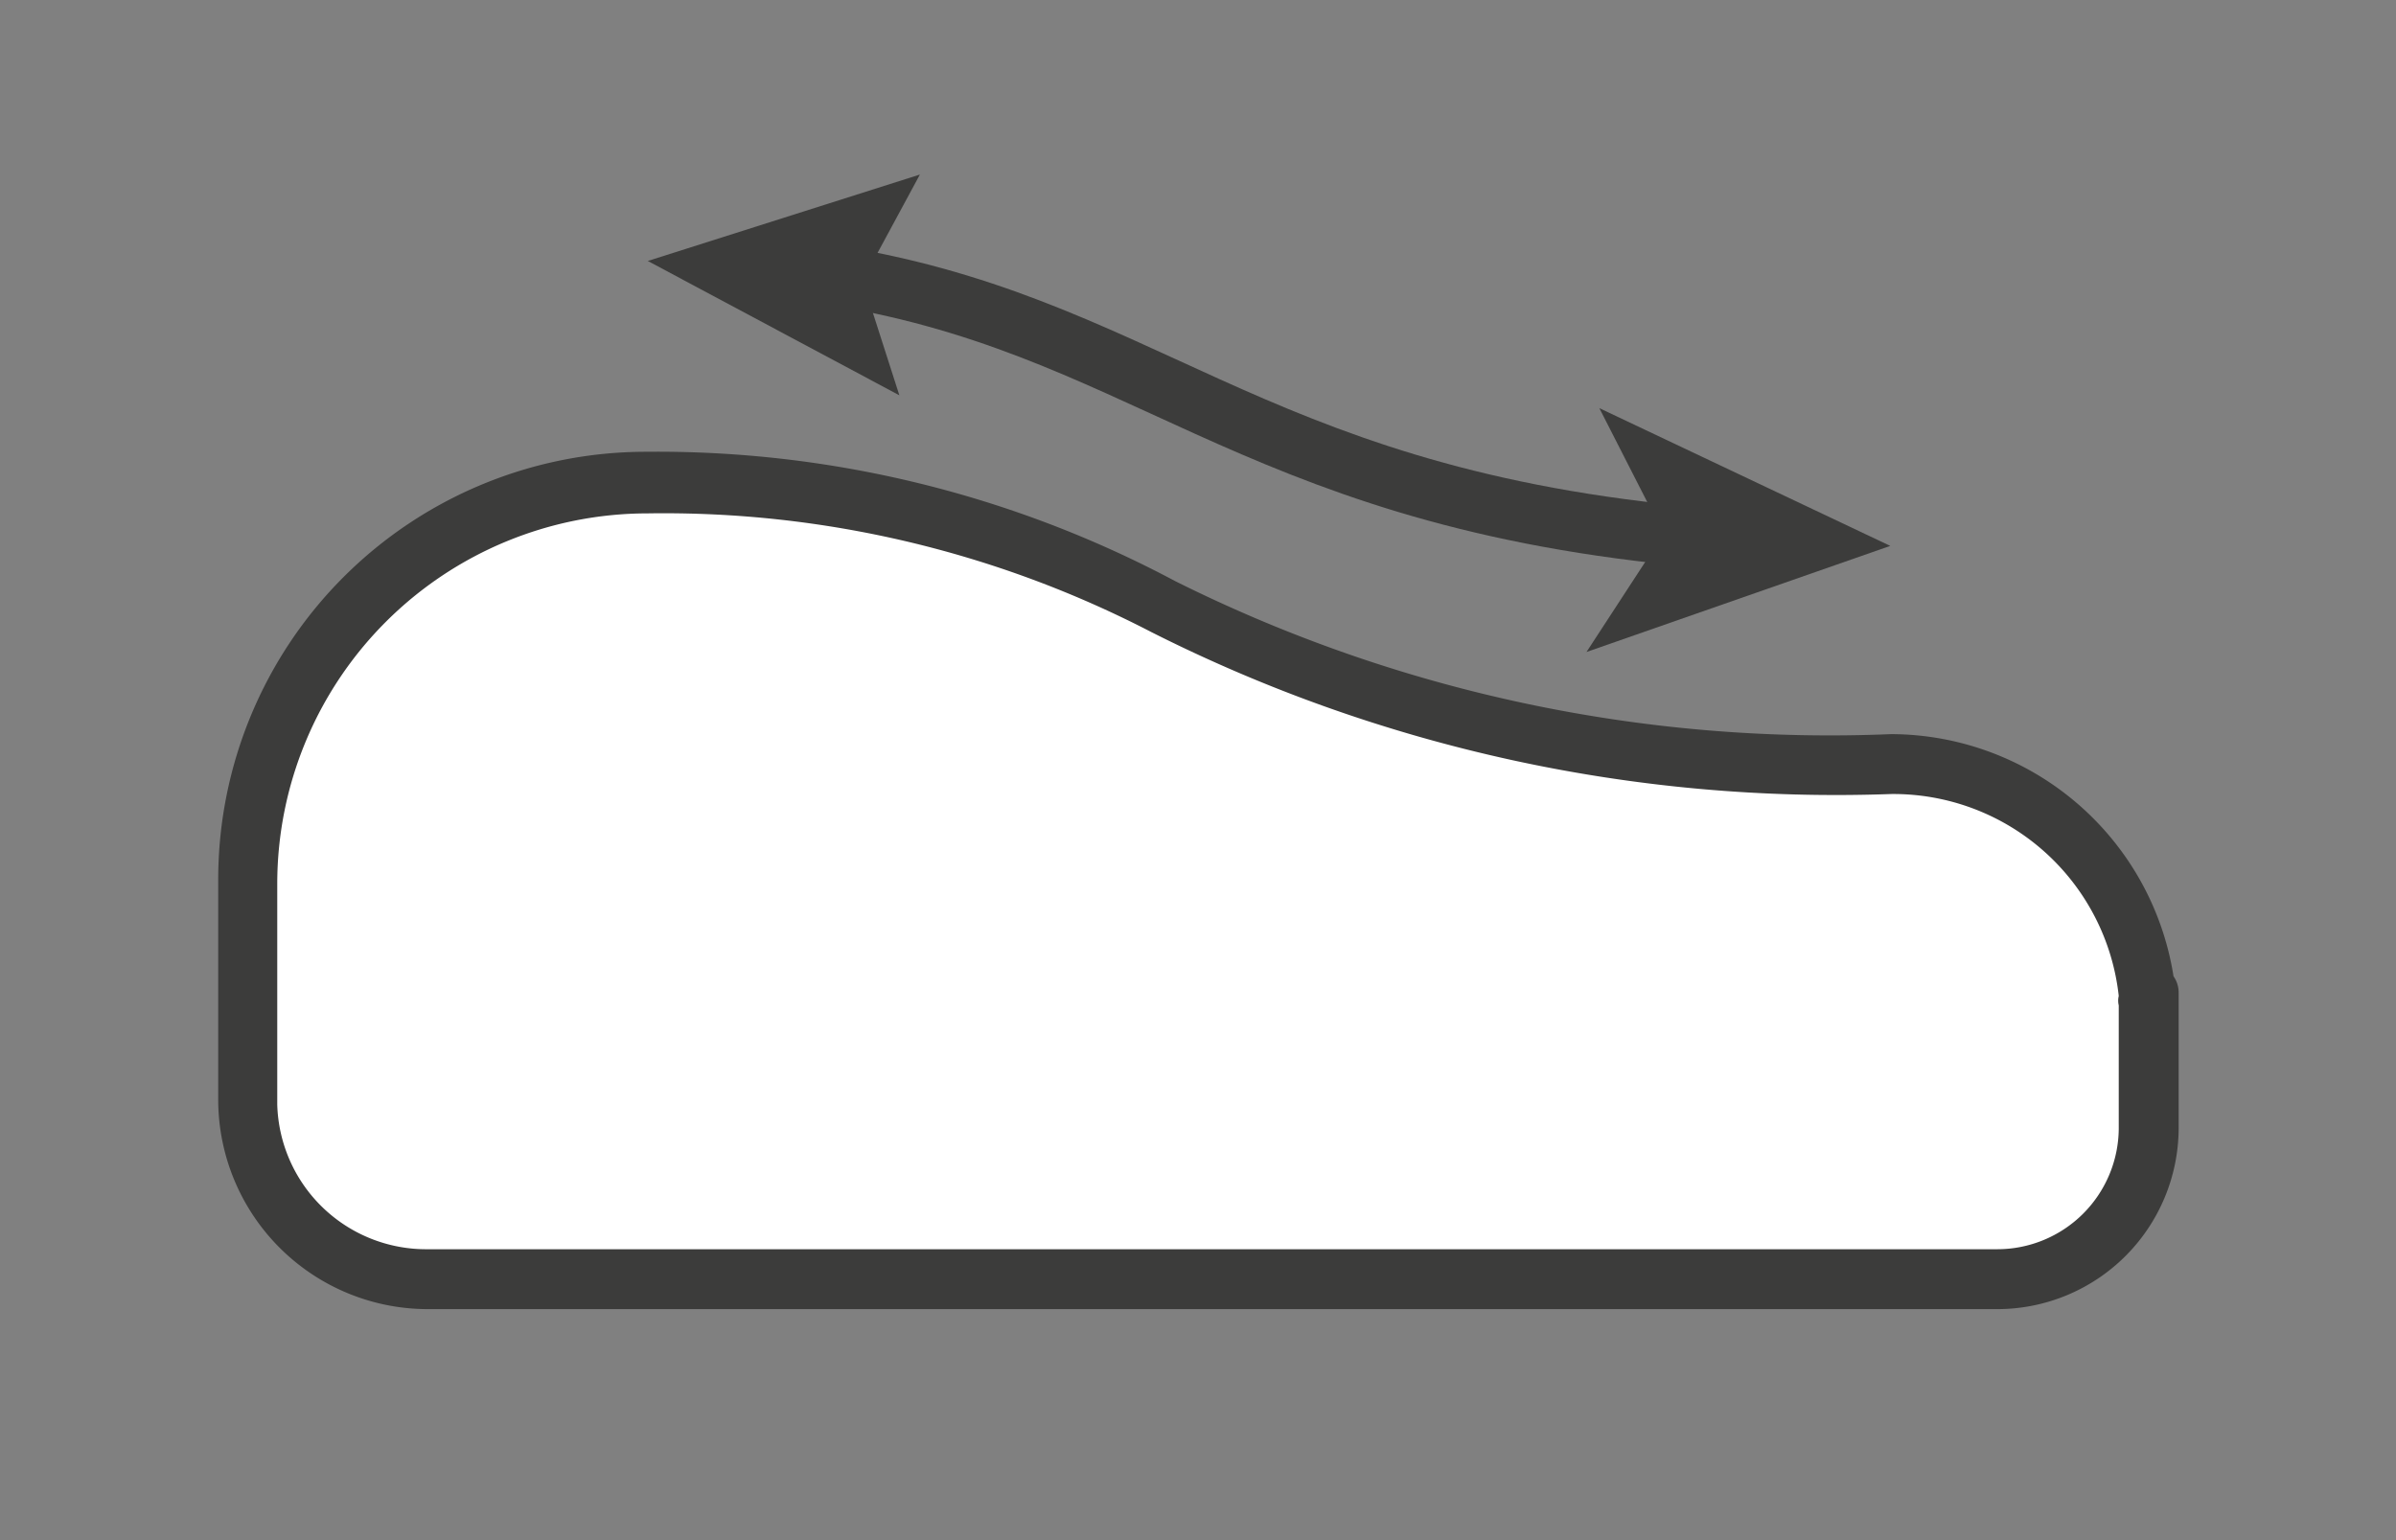 <svg id="Layer_1" data-name="Layer 1" xmlns="http://www.w3.org/2000/svg" viewBox="0 0 28 18"><rect x="0" y="0" width="28" height="18" fill="#808080" stroke="none"/><defs><style>.cls-1{fill:#fff;}.cls-2{fill:#3c3c3b;}.cls-3{fill:none;stroke:#3c3c3b;stroke-linecap:round;stroke-linejoin:round;stroke-width:0.7px;}</style></defs><path class="cls-1" d="M25.07,11.6a3,3,0,0,0-3-2.67c-8.3,0-8.39-3.33-14.52-3.33a4.68,4.68,0,0,0-4.68,4.68v2.58A2.1,2.1,0,0,0,5,15H23.34a1.76,1.76,0,0,0,1.77-1.76V11.6Z"/><path class="cls-2" d="M23.34,15.3H5a2.45,2.45,0,0,1-2.45-2.44V10.28a5,5,0,0,1,5-5,12.87,12.87,0,0,1,6.18,1.51A17.12,17.12,0,0,0,22.1,8.58a3.35,3.35,0,0,1,3.3,2.83.33.33,0,0,1,.06.19v1.59A2.12,2.12,0,0,1,23.34,15.3ZM7.57,6a4.33,4.33,0,0,0-4.33,4.33v2.58A1.74,1.74,0,0,0,5,14.6H23.34a1.42,1.42,0,0,0,1.42-1.41V11.75a.23.23,0,0,1,0-.11A2.65,2.65,0,0,0,22.1,9.28a17.76,17.76,0,0,1-8.64-1.89A12.38,12.38,0,0,0,7.57,6Z"/><path class="cls-3" d="M19.63,6.26c-5.08-.5-6.3-2.5-10-3.06"/><polygon class="cls-2" points="22.09 6.38 18.69 4.77 19.44 6.24 18.54 7.62 22.09 6.38"/><polygon class="cls-2" points="10.75 2.04 10.08 3.28 10.51 4.62 7.57 3.05 10.75 2.04"/></svg>